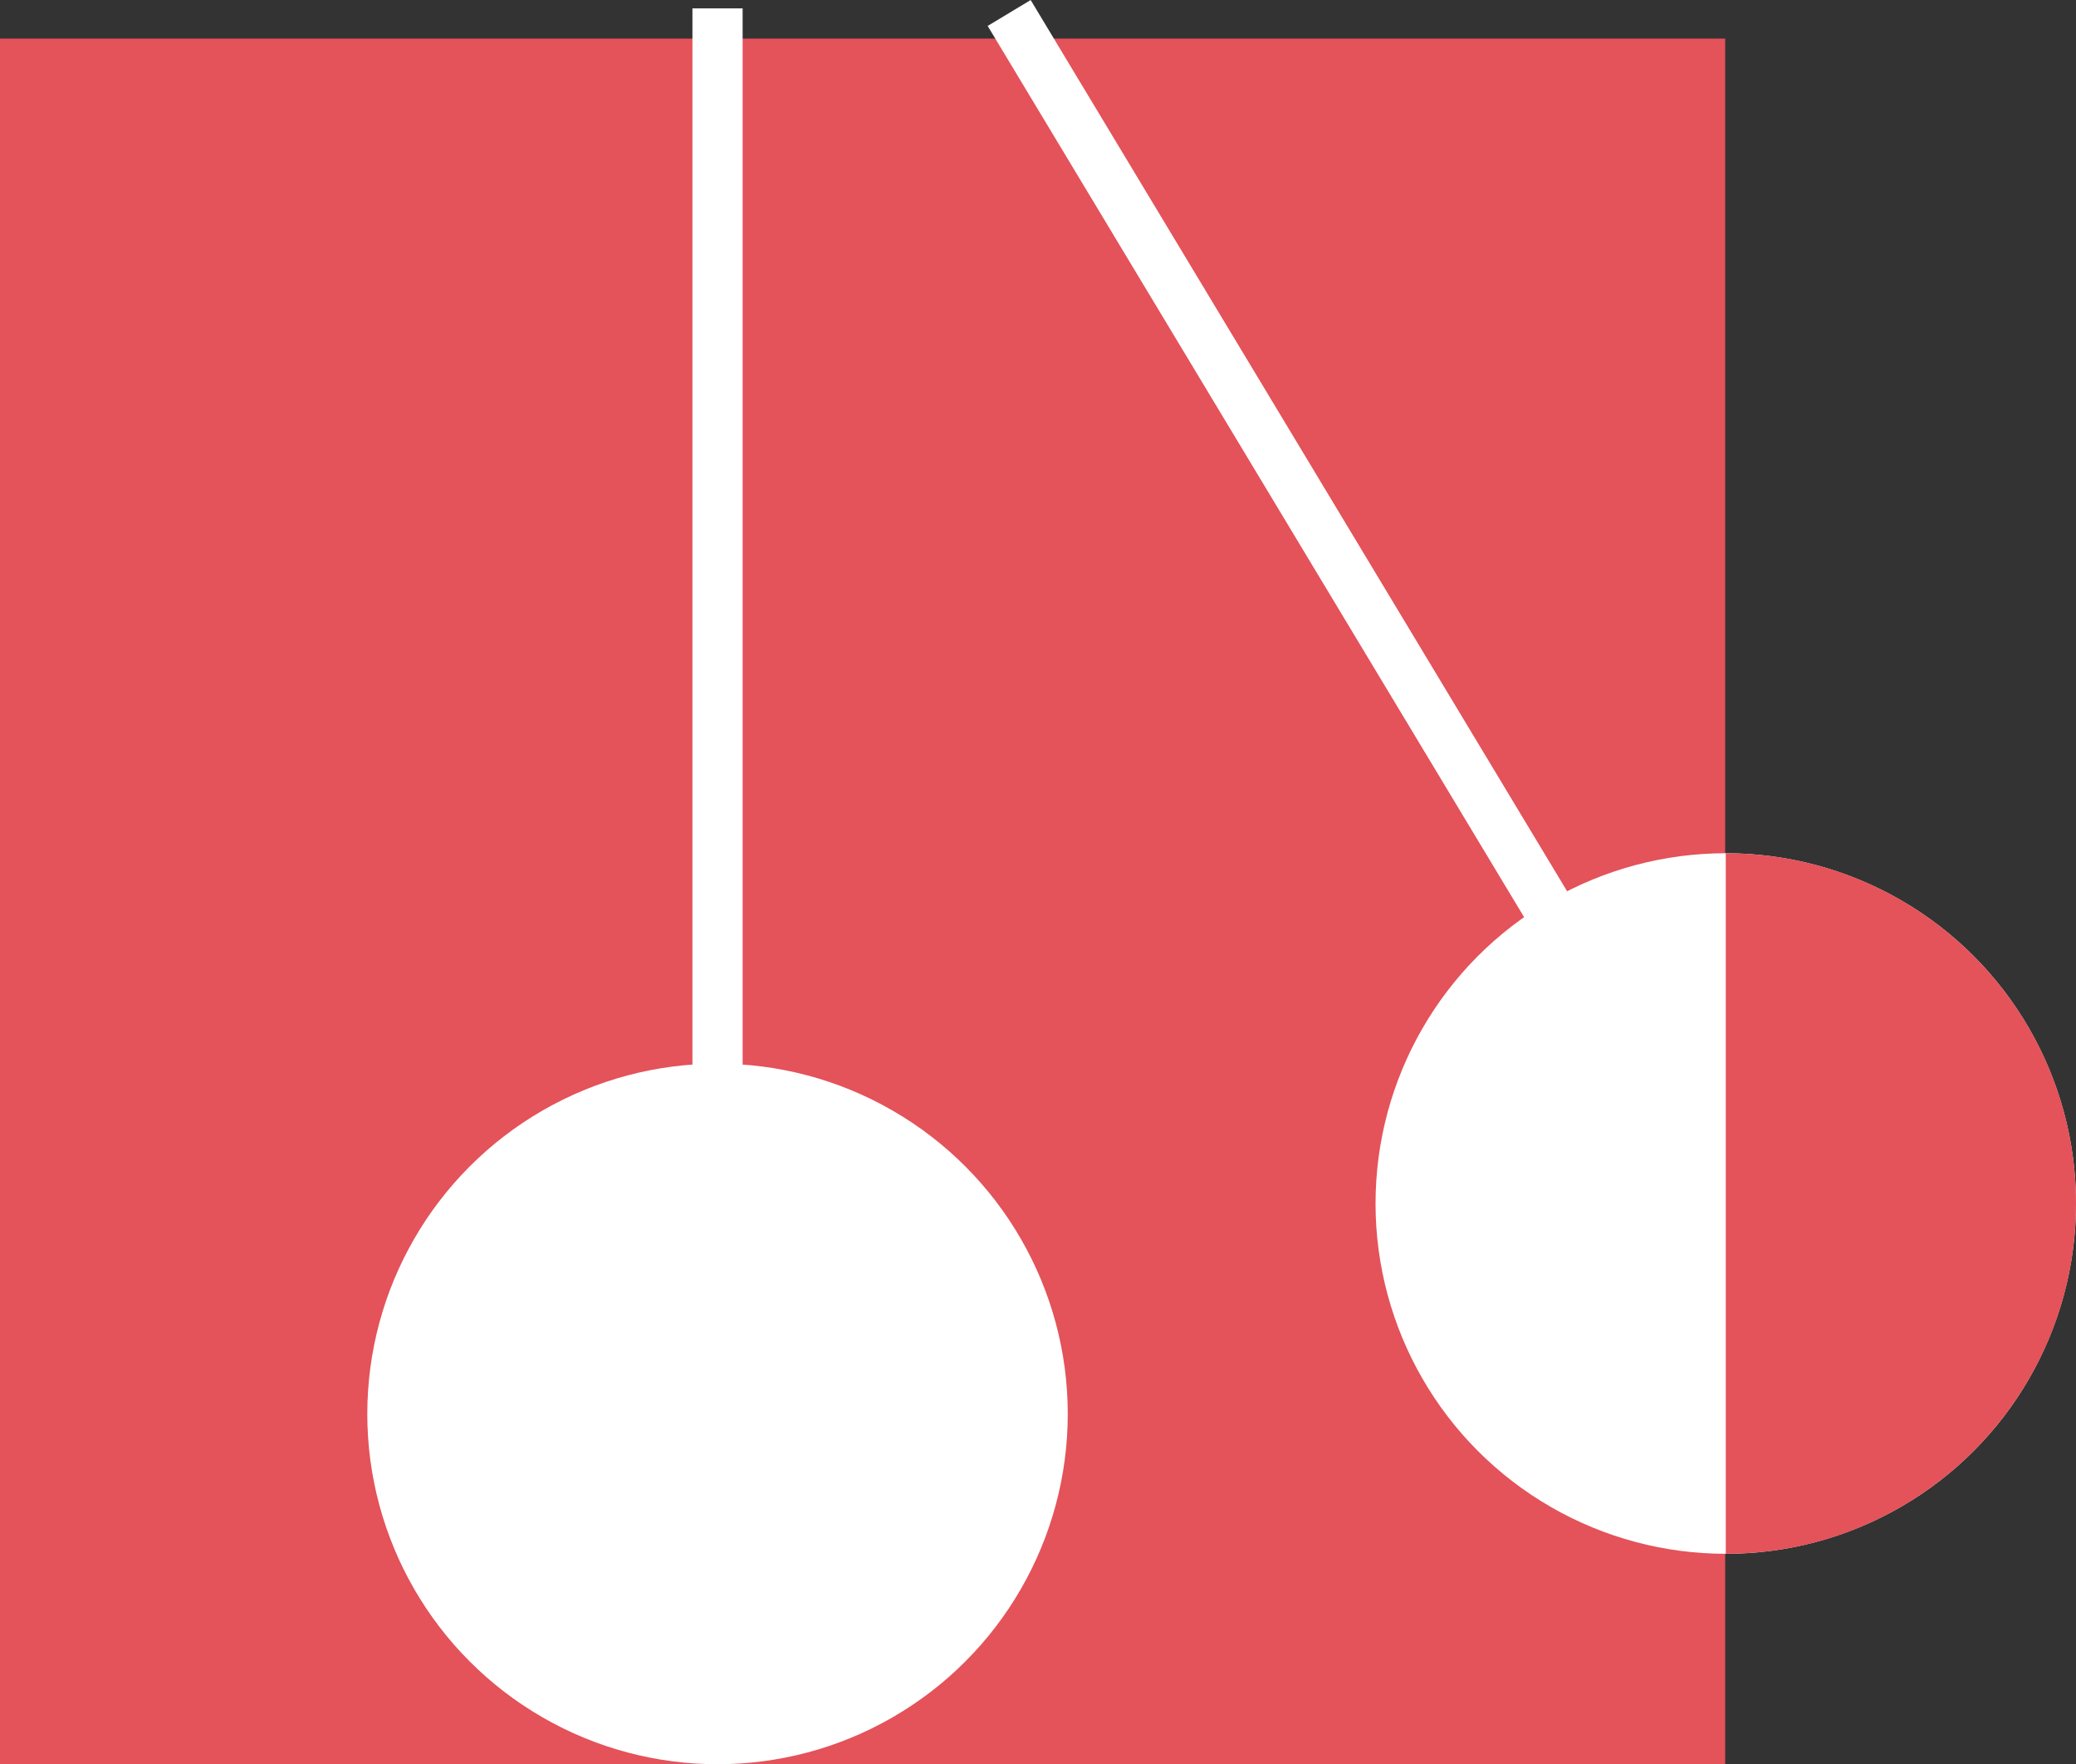 <?xml version="1.0" encoding="utf-8"?>
<!-- Generator: Adobe Illustrator 18.0.0, SVG Export Plug-In . SVG Version: 6.00 Build 0)  -->
<!DOCTYPE svg PUBLIC "-//W3C//DTD SVG 1.1//EN" "http://www.w3.org/Graphics/SVG/1.1/DTD/svg11.dtd">
<svg version="1.1" id="Layer_1" xmlns="http://www.w3.org/2000/svg" xmlns:xlink="http://www.w3.org/1999/xlink" x="0px" y="0px"
	 viewBox="76.3 441.4 2895 2459.8" enable-background="new 76.3 441.4 2895 2459.8" xml:space="preserve">
<rect x="76.3" y="441.4" width="2895" height="2459.8" fill="#333333" stroke="none"/>
<g>
	<g>
		<rect x="76.3" y="495.2" fill="#E4525A" width="2405.8" height="2405.8"/>
	</g>
	<circle fill="#FFFFFF" cx="2482.9" cy="2119.5" r="488.4"/>
	<circle fill="#FFFFFF" cx="1076.9" cy="2412.9" r="488.4"/>
	<line fill="none" stroke="#FFFFFF" stroke-width="70" stroke-miterlimit="10" x1="1076.9" y1="2412.9" x2="1076.9" y2="453.1"/>
	<line fill="none" stroke="#FFFFFF" stroke-width="70" stroke-miterlimit="10" x1="2482.9" y1="2119.5" x2="1483.6" y2="459.5"/>
	<path fill="#E4525A" d="M2482.9,1631.1c269.7,0,488.4,218.7,488.4,488.4s-218.7,488.4-488.4,488.4V1631.1"/>
</g>
</svg>
